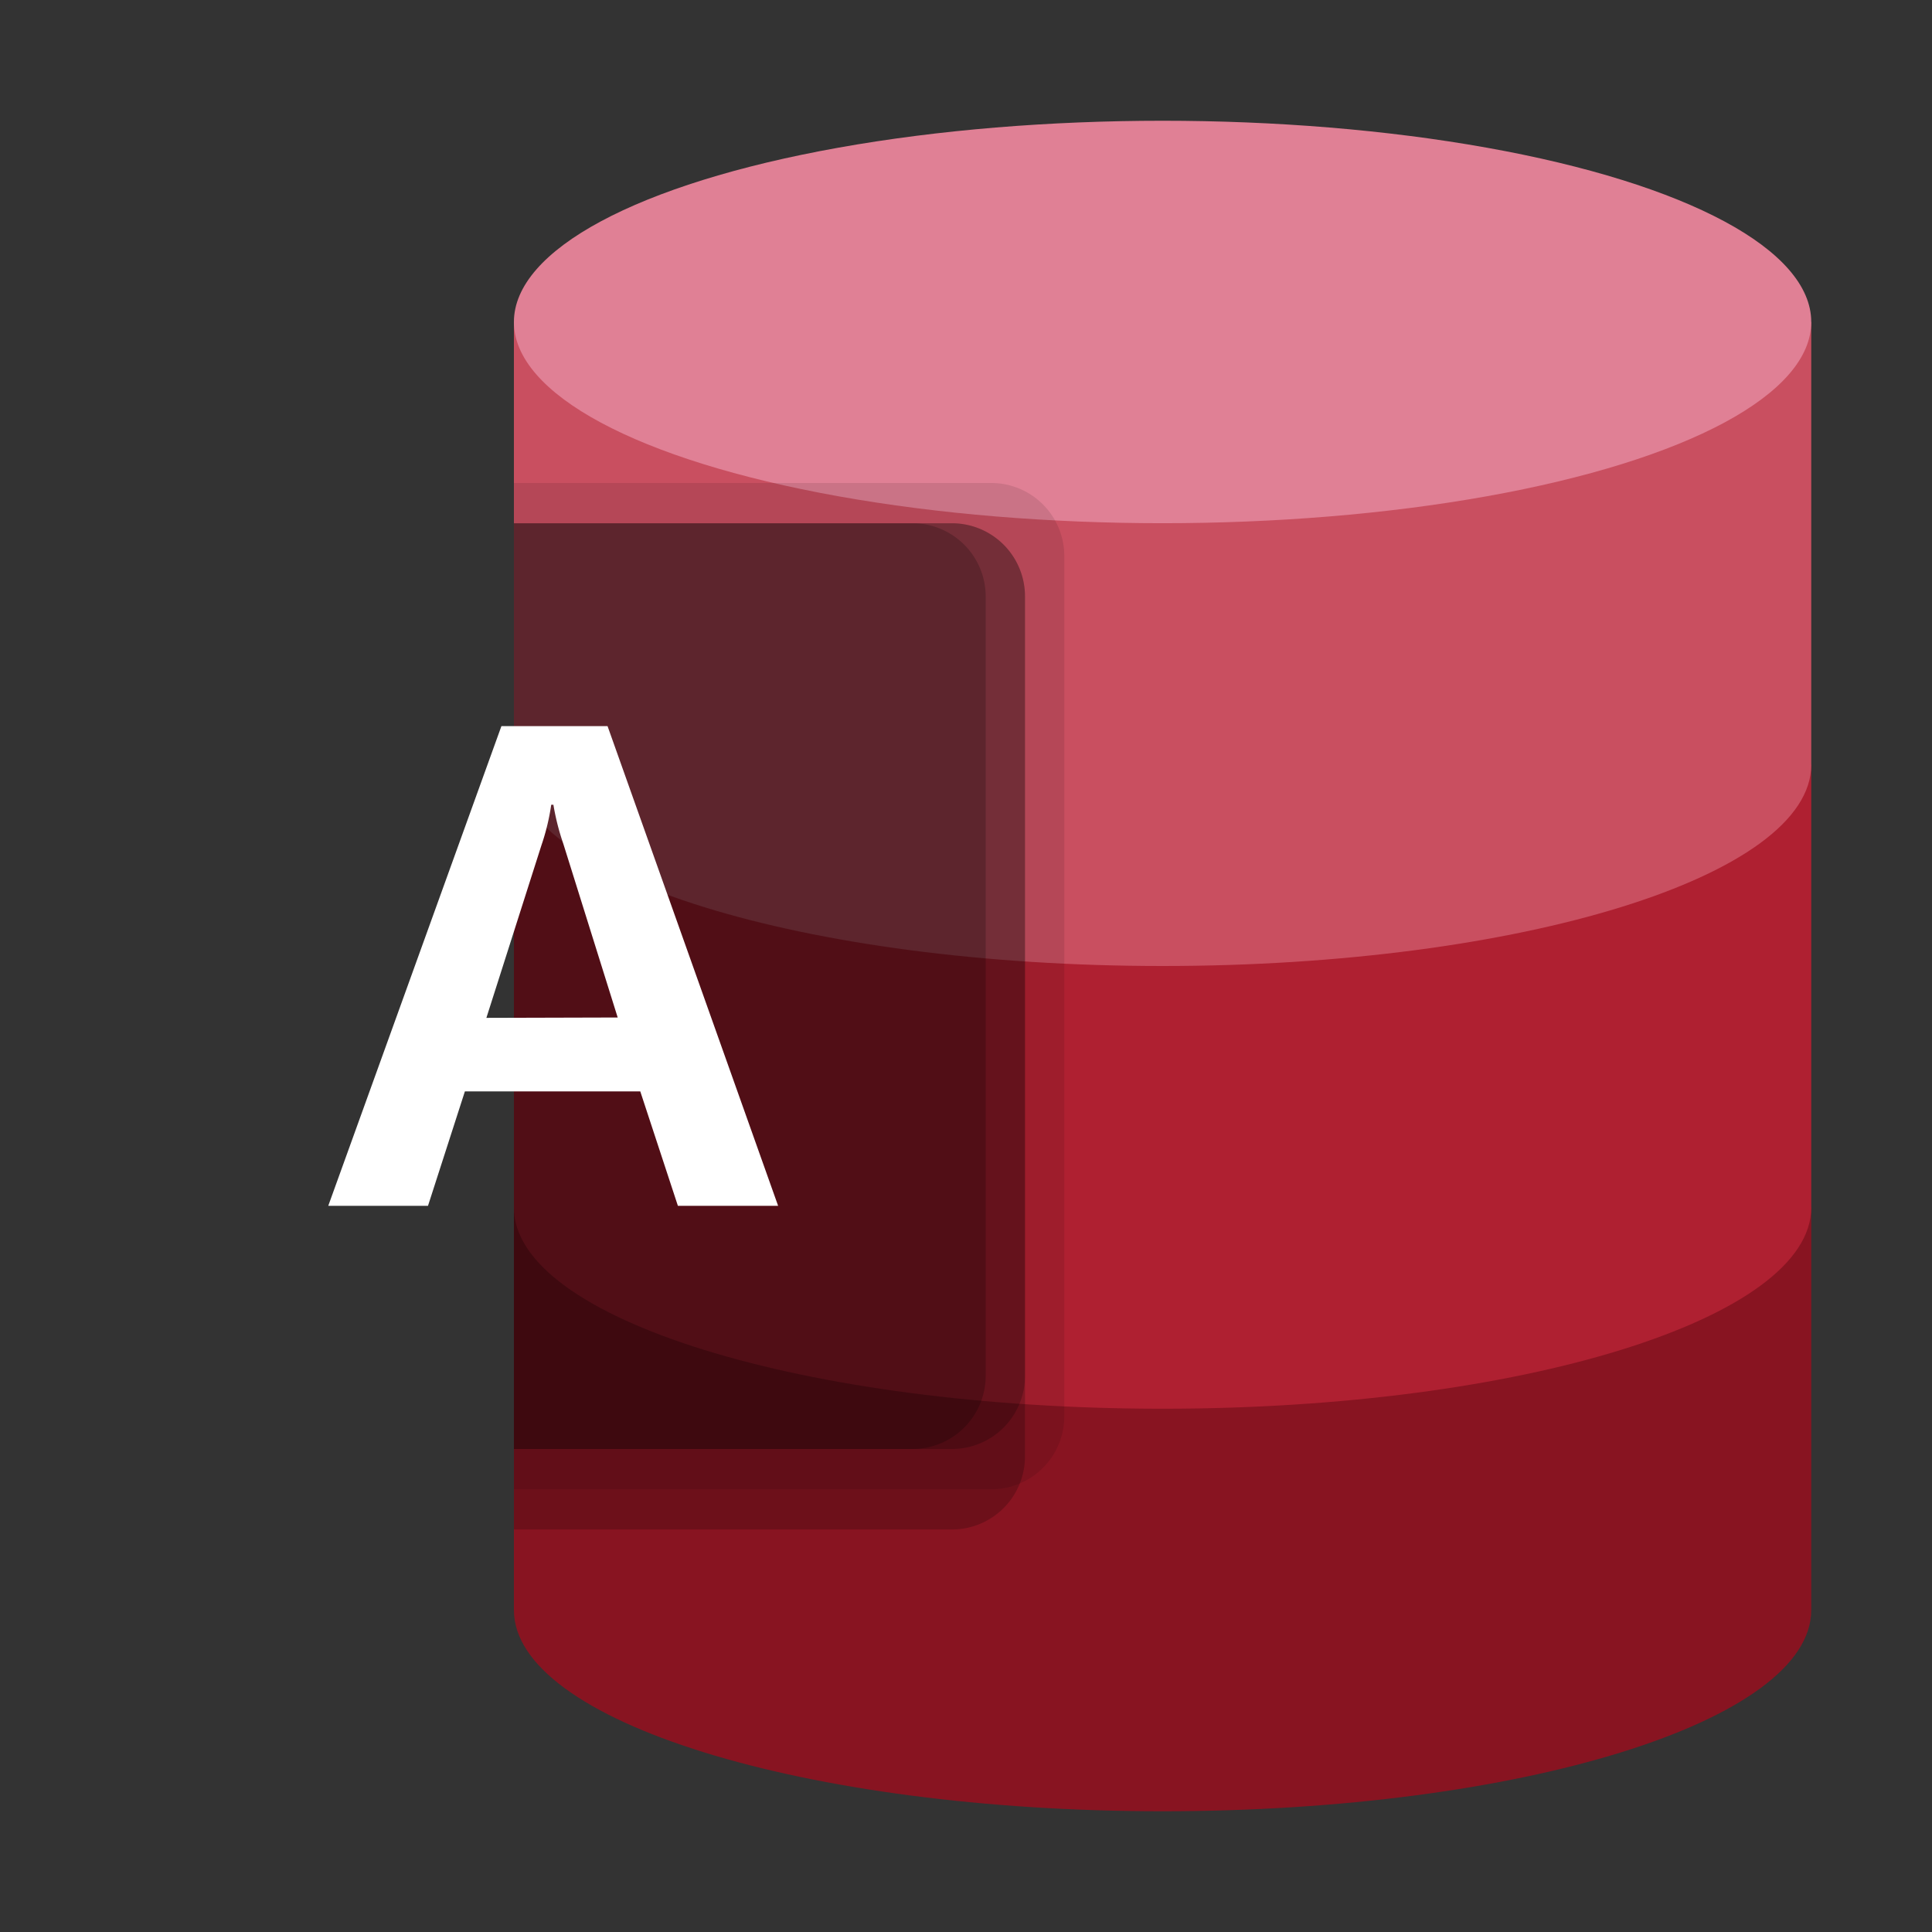 <svg xmlns="http://www.w3.org/2000/svg" width="3em" height="3em" viewBox="0 0 32 32"><rect x="0" y="0" width="32" height="32" fill="#333333" stroke="none"/><defs><linearGradient id="" x1="4.416" x2="13.909" y1="-1909.341" y2="-1892.9" gradientTransform="translate(0 1917.121)" gradientUnits="userSpaceOnUse"><stop offset="0" stop-color="#b72c3f"/><stop offset=".5" stop-color="#b12334"/><stop offset="1" stop-color="#9d1623"/></linearGradient></defs><path fill="#881421" d="M8.512 20v6.667c0 1.84 4.81 3.333 10.744 3.333S30 28.507 30 26.667V20Z"/><path fill="#af2031" d="M8.512 12.667V20c0 1.841 4.81 3.333 10.744 3.333S30 21.841 30 20v-7.333Z"/><path fill="#c94f60" d="M8.512 5.333v7.334c0 1.84 4.81 3.333 10.744 3.333S30 14.507 30 12.667V5.333Z"/><ellipse cx="19.256" cy="5.333" fill="#e08095" rx="10.744" ry="3.333"/><path d="M16.434 8H8.512v16.667h7.922a1.21 1.21 0 0 0 1.194-1.222V9.222A1.21 1.21 0 0 0 16.434 8" opacity=".1"/><path d="M15.783 8.667H8.512v16.666h7.271a1.21 1.21 0 0 0 1.194-1.222V9.889a1.21 1.21 0 0 0-1.194-1.222" opacity=".2"/><path d="M15.783 8.667H8.512V24h7.271a1.21 1.21 0 0 0 1.194-1.222V9.889a1.21 1.21 0 0 0-1.194-1.222" opacity=".2"/><path d="M15.132 8.667h-6.62V24h6.62a1.213 1.213 0 0 0 1.194-1.222V9.889a1.213 1.213 0 0 0-1.194-1.222" opacity=".2"/><path fill="url(#)" d="M3.194 8.667h11.938a1.21 1.21 0 0 1 1.194 1.222v12.222a1.21 1.21 0 0 1-1.194 1.222H3.194A1.21 1.21 0 0 1 2 22.111V9.889a1.21 1.21 0 0 1 1.194-1.222"/><path fill="#fff" d="M8.305 12.027h1.758l2.825 7.945h-1.66l-.623-1.895H7.7l-.611 1.895H5.437Zm1.926 4.826l-.9-2.875a4 4 0 0 1-.165-.649H9.13a3.7 3.7 0 0 1-.162.671l-.912 2.859Z"/></svg>